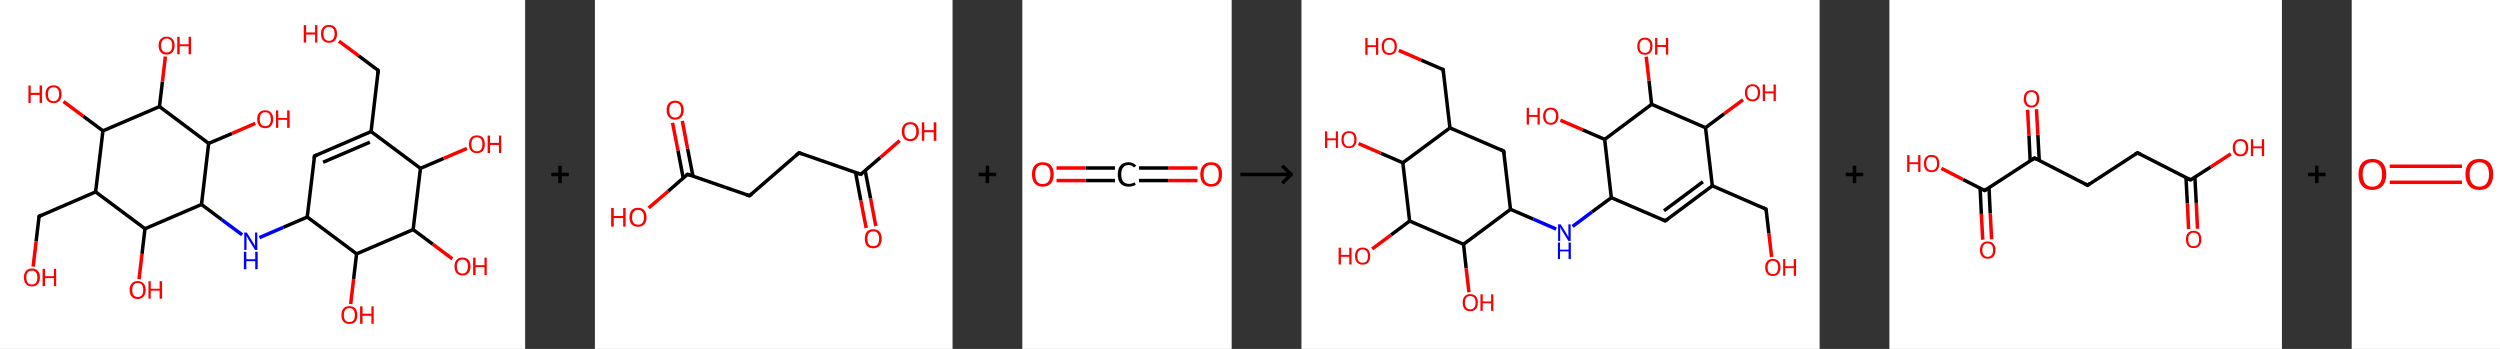 <?xml version='1.0' encoding='ASCII' standalone='yes'?>
<svg xmlns="http://www.w3.org/2000/svg" xmlns:xlink="http://www.w3.org/1999/xlink" version="1.1" width="1433.0px" viewBox="0 0 1433.0 200.0" height="200.0px">
  <rect x="0" y="0" width="1433.0" height="200.0" fill="#333333" stroke="none"/>
  <g>
    <g transform="translate(0, 0) scale(1 1) "><!-- END OF HEADER -->
<rect style="opacity:1.0;fill:#FFFFFF;stroke:none" width="301.0" height="200.0" x="0.0" y="0.0"> </rect>
<path class="bond-0 atom-0 atom-1" d="M 194.3,23.6 L 205.6,32.0" style="fill:none;fill-rule:evenodd;stroke:#FF0000;stroke-width:2.0px;stroke-linecap:butt;stroke-linejoin:miter;stroke-opacity:1"/>
<path class="bond-0 atom-0 atom-1" d="M 205.6,32.0 L 216.8,40.4" style="fill:none;fill-rule:evenodd;stroke:#000000;stroke-width:2.0px;stroke-linecap:butt;stroke-linejoin:miter;stroke-opacity:1"/>
<path class="bond-1 atom-1 atom-2" d="M 216.8,40.4 L 212.7,75.4" style="fill:none;fill-rule:evenodd;stroke:#000000;stroke-width:2.0px;stroke-linecap:butt;stroke-linejoin:miter;stroke-opacity:1"/>
<path class="bond-2 atom-2 atom-3" d="M 212.7,75.4 L 180.3,89.4" style="fill:none;fill-rule:evenodd;stroke:#000000;stroke-width:2.0px;stroke-linecap:butt;stroke-linejoin:miter;stroke-opacity:1"/>
<path class="bond-2 atom-2 atom-3" d="M 212.0,81.5 L 185.2,93.0" style="fill:none;fill-rule:evenodd;stroke:#000000;stroke-width:2.0px;stroke-linecap:butt;stroke-linejoin:miter;stroke-opacity:1"/>
<path class="bond-3 atom-3 atom-4" d="M 180.3,89.4 L 176.1,124.4" style="fill:none;fill-rule:evenodd;stroke:#000000;stroke-width:2.0px;stroke-linecap:butt;stroke-linejoin:miter;stroke-opacity:1"/>
<path class="bond-4 atom-4 atom-5" d="M 176.1,124.4 L 162.4,130.3" style="fill:none;fill-rule:evenodd;stroke:#000000;stroke-width:2.0px;stroke-linecap:butt;stroke-linejoin:miter;stroke-opacity:1"/>
<path class="bond-4 atom-4 atom-5" d="M 162.4,130.3 L 148.7,136.2" style="fill:none;fill-rule:evenodd;stroke:#0000FF;stroke-width:2.0px;stroke-linecap:butt;stroke-linejoin:miter;stroke-opacity:1"/>
<path class="bond-5 atom-5 atom-6" d="M 138.8,134.6 L 127.1,125.9" style="fill:none;fill-rule:evenodd;stroke:#0000FF;stroke-width:2.0px;stroke-linecap:butt;stroke-linejoin:miter;stroke-opacity:1"/>
<path class="bond-5 atom-5 atom-6" d="M 127.1,125.9 L 115.5,117.2" style="fill:none;fill-rule:evenodd;stroke:#000000;stroke-width:2.0px;stroke-linecap:butt;stroke-linejoin:miter;stroke-opacity:1"/>
<path class="bond-6 atom-6 atom-7" d="M 115.5,117.2 L 119.6,82.2" style="fill:none;fill-rule:evenodd;stroke:#000000;stroke-width:2.0px;stroke-linecap:butt;stroke-linejoin:miter;stroke-opacity:1"/>
<path class="bond-7 atom-7 atom-8" d="M 119.6,82.2 L 133.0,76.5" style="fill:none;fill-rule:evenodd;stroke:#000000;stroke-width:2.0px;stroke-linecap:butt;stroke-linejoin:miter;stroke-opacity:1"/>
<path class="bond-7 atom-7 atom-8" d="M 133.0,76.5 L 146.3,70.7" style="fill:none;fill-rule:evenodd;stroke:#FF0000;stroke-width:2.0px;stroke-linecap:butt;stroke-linejoin:miter;stroke-opacity:1"/>
<path class="bond-8 atom-7 atom-9" d="M 119.6,82.2 L 91.4,61.1" style="fill:none;fill-rule:evenodd;stroke:#000000;stroke-width:2.0px;stroke-linecap:butt;stroke-linejoin:miter;stroke-opacity:1"/>
<path class="bond-9 atom-9 atom-10" d="M 91.4,61.1 L 93.1,46.8" style="fill:none;fill-rule:evenodd;stroke:#000000;stroke-width:2.0px;stroke-linecap:butt;stroke-linejoin:miter;stroke-opacity:1"/>
<path class="bond-9 atom-9 atom-10" d="M 93.1,46.8 L 94.8,32.4" style="fill:none;fill-rule:evenodd;stroke:#FF0000;stroke-width:2.0px;stroke-linecap:butt;stroke-linejoin:miter;stroke-opacity:1"/>
<path class="bond-10 atom-9 atom-11" d="M 91.4,61.1 L 59.0,75.0" style="fill:none;fill-rule:evenodd;stroke:#000000;stroke-width:2.0px;stroke-linecap:butt;stroke-linejoin:miter;stroke-opacity:1"/>
<path class="bond-11 atom-11 atom-12" d="M 59.0,75.0 L 47.7,66.6" style="fill:none;fill-rule:evenodd;stroke:#000000;stroke-width:2.0px;stroke-linecap:butt;stroke-linejoin:miter;stroke-opacity:1"/>
<path class="bond-11 atom-11 atom-12" d="M 47.7,66.6 L 36.4,58.2" style="fill:none;fill-rule:evenodd;stroke:#FF0000;stroke-width:2.0px;stroke-linecap:butt;stroke-linejoin:miter;stroke-opacity:1"/>
<path class="bond-12 atom-11 atom-13" d="M 59.0,75.0 L 54.8,110.0" style="fill:none;fill-rule:evenodd;stroke:#000000;stroke-width:2.0px;stroke-linecap:butt;stroke-linejoin:miter;stroke-opacity:1"/>
<path class="bond-13 atom-13 atom-14" d="M 54.8,110.0 L 22.4,124.0" style="fill:none;fill-rule:evenodd;stroke:#000000;stroke-width:2.0px;stroke-linecap:butt;stroke-linejoin:miter;stroke-opacity:1"/>
<path class="bond-14 atom-14 atom-15" d="M 22.4,124.0 L 20.7,138.4" style="fill:none;fill-rule:evenodd;stroke:#000000;stroke-width:2.0px;stroke-linecap:butt;stroke-linejoin:miter;stroke-opacity:1"/>
<path class="bond-14 atom-14 atom-15" d="M 20.7,138.4 L 19.0,152.8" style="fill:none;fill-rule:evenodd;stroke:#FF0000;stroke-width:2.0px;stroke-linecap:butt;stroke-linejoin:miter;stroke-opacity:1"/>
<path class="bond-15 atom-13 atom-16" d="M 54.8,110.0 L 83.1,131.1" style="fill:none;fill-rule:evenodd;stroke:#000000;stroke-width:2.0px;stroke-linecap:butt;stroke-linejoin:miter;stroke-opacity:1"/>
<path class="bond-16 atom-16 atom-17" d="M 83.1,131.1 L 81.4,145.5" style="fill:none;fill-rule:evenodd;stroke:#000000;stroke-width:2.0px;stroke-linecap:butt;stroke-linejoin:miter;stroke-opacity:1"/>
<path class="bond-16 atom-16 atom-17" d="M 81.4,145.5 L 79.7,160.0" style="fill:none;fill-rule:evenodd;stroke:#FF0000;stroke-width:2.0px;stroke-linecap:butt;stroke-linejoin:miter;stroke-opacity:1"/>
<path class="bond-17 atom-4 atom-18" d="M 176.1,124.4 L 204.4,145.5" style="fill:none;fill-rule:evenodd;stroke:#000000;stroke-width:2.0px;stroke-linecap:butt;stroke-linejoin:miter;stroke-opacity:1"/>
<path class="bond-18 atom-18 atom-19" d="M 204.4,145.5 L 202.7,159.9" style="fill:none;fill-rule:evenodd;stroke:#000000;stroke-width:2.0px;stroke-linecap:butt;stroke-linejoin:miter;stroke-opacity:1"/>
<path class="bond-18 atom-18 atom-19" d="M 202.7,159.9 L 201.0,174.3" style="fill:none;fill-rule:evenodd;stroke:#FF0000;stroke-width:2.0px;stroke-linecap:butt;stroke-linejoin:miter;stroke-opacity:1"/>
<path class="bond-19 atom-18 atom-20" d="M 204.4,145.5 L 236.8,131.6" style="fill:none;fill-rule:evenodd;stroke:#000000;stroke-width:2.0px;stroke-linecap:butt;stroke-linejoin:miter;stroke-opacity:1"/>
<path class="bond-20 atom-20 atom-21" d="M 236.8,131.6 L 248.1,140.0" style="fill:none;fill-rule:evenodd;stroke:#000000;stroke-width:2.0px;stroke-linecap:butt;stroke-linejoin:miter;stroke-opacity:1"/>
<path class="bond-20 atom-20 atom-21" d="M 248.1,140.0 L 259.3,148.4" style="fill:none;fill-rule:evenodd;stroke:#FF0000;stroke-width:2.0px;stroke-linecap:butt;stroke-linejoin:miter;stroke-opacity:1"/>
<path class="bond-21 atom-20 atom-22" d="M 236.8,131.6 L 241.0,96.5" style="fill:none;fill-rule:evenodd;stroke:#000000;stroke-width:2.0px;stroke-linecap:butt;stroke-linejoin:miter;stroke-opacity:1"/>
<path class="bond-22 atom-22 atom-23" d="M 241.0,96.5 L 254.3,90.8" style="fill:none;fill-rule:evenodd;stroke:#000000;stroke-width:2.0px;stroke-linecap:butt;stroke-linejoin:miter;stroke-opacity:1"/>
<path class="bond-22 atom-22 atom-23" d="M 254.3,90.8 L 267.6,85.1" style="fill:none;fill-rule:evenodd;stroke:#FF0000;stroke-width:2.0px;stroke-linecap:butt;stroke-linejoin:miter;stroke-opacity:1"/>
<path class="bond-23 atom-22 atom-2" d="M 241.0,96.5 L 212.7,75.4" style="fill:none;fill-rule:evenodd;stroke:#000000;stroke-width:2.0px;stroke-linecap:butt;stroke-linejoin:miter;stroke-opacity:1"/>
<path class="bond-24 atom-16 atom-6" d="M 83.1,131.1 L 115.5,117.2" style="fill:none;fill-rule:evenodd;stroke:#000000;stroke-width:2.0px;stroke-linecap:butt;stroke-linejoin:miter;stroke-opacity:1"/>
<path d="M 216.3,40.0 L 216.8,40.4 L 216.6,42.2" style="fill:none;stroke:#000000;stroke-width:2.0px;stroke-linecap:butt;stroke-linejoin:miter;stroke-opacity:1;"/>
<path d="M 181.9,88.7 L 180.3,89.4 L 180.1,91.1" style="fill:none;stroke:#000000;stroke-width:2.0px;stroke-linecap:butt;stroke-linejoin:miter;stroke-opacity:1;"/>
<path d="M 24.0,123.3 L 22.4,124.0 L 22.3,124.7" style="fill:none;stroke:#000000;stroke-width:2.0px;stroke-linecap:butt;stroke-linejoin:miter;stroke-opacity:1;"/>
<path class="atom-0" d="M 174.1 14.4 L 175.5 14.4 L 175.5 18.6 L 180.6 18.6 L 180.6 14.4 L 181.9 14.4 L 181.9 24.4 L 180.6 24.4 L 180.6 19.8 L 175.5 19.8 L 175.5 24.4 L 174.1 24.4 L 174.1 14.4 " fill="#FF0000"/>
<path class="atom-0" d="M 184.0 19.3 Q 184.0 17.0, 185.2 15.6 Q 186.4 14.3, 188.6 14.3 Q 190.8 14.3, 192.0 15.6 Q 193.2 17.0, 193.2 19.3 Q 193.2 21.8, 192.0 23.2 Q 190.8 24.5, 188.6 24.5 Q 186.4 24.5, 185.2 23.2 Q 184.0 21.8, 184.0 19.3 M 188.6 23.4 Q 190.1 23.4, 190.9 22.4 Q 191.8 21.4, 191.8 19.3 Q 191.8 17.4, 190.9 16.4 Q 190.1 15.4, 188.6 15.4 Q 187.1 15.4, 186.2 16.4 Q 185.4 17.4, 185.4 19.3 Q 185.4 21.4, 186.2 22.4 Q 187.1 23.4, 188.6 23.4 " fill="#FF0000"/>
<path class="atom-5" d="M 141.5 133.3 L 144.8 138.6 Q 145.1 139.1, 145.7 140.1 Q 146.2 141.0, 146.2 141.1 L 146.2 133.3 L 147.5 133.3 L 147.5 143.3 L 146.2 143.3 L 142.6 137.5 Q 142.2 136.9, 141.8 136.1 Q 141.4 135.3, 141.3 135.1 L 141.3 143.3 L 140.0 143.3 L 140.0 133.3 L 141.5 133.3 " fill="#0000FF"/>
<path class="atom-5" d="M 139.8 144.3 L 141.2 144.3 L 141.2 148.6 L 146.3 148.6 L 146.3 144.3 L 147.7 144.3 L 147.7 154.3 L 146.3 154.3 L 146.3 149.7 L 141.2 149.7 L 141.2 154.3 L 139.8 154.3 L 139.8 144.3 " fill="#0000FF"/>
<path class="atom-8" d="M 147.4 68.3 Q 147.4 65.9, 148.6 64.6 Q 149.8 63.2, 152.0 63.2 Q 154.2 63.2, 155.4 64.6 Q 156.6 65.9, 156.6 68.3 Q 156.6 70.7, 155.4 72.1 Q 154.2 73.5, 152.0 73.5 Q 149.8 73.5, 148.6 72.1 Q 147.4 70.7, 147.4 68.3 M 152.0 72.3 Q 153.6 72.3, 154.4 71.3 Q 155.2 70.3, 155.2 68.3 Q 155.2 66.3, 154.4 65.3 Q 153.6 64.3, 152.0 64.3 Q 150.5 64.3, 149.7 65.3 Q 148.9 66.3, 148.9 68.3 Q 148.9 70.3, 149.7 71.3 Q 150.5 72.3, 152.0 72.3 " fill="#FF0000"/>
<path class="atom-8" d="M 158.2 63.3 L 159.5 63.3 L 159.5 67.6 L 164.6 67.6 L 164.6 63.3 L 166.0 63.3 L 166.0 73.3 L 164.6 73.3 L 164.6 68.7 L 159.5 68.7 L 159.5 73.3 L 158.2 73.3 L 158.2 63.3 " fill="#FF0000"/>
<path class="atom-10" d="M 90.9 26.1 Q 90.9 23.7, 92.1 22.4 Q 93.3 21.0, 95.5 21.0 Q 97.7 21.0, 98.9 22.4 Q 100.1 23.7, 100.1 26.1 Q 100.1 28.5, 98.9 29.9 Q 97.7 31.3, 95.5 31.3 Q 93.3 31.3, 92.1 29.9 Q 90.9 28.5, 90.9 26.1 M 95.5 30.1 Q 97.0 30.1, 97.9 29.1 Q 98.7 28.1, 98.7 26.1 Q 98.7 24.1, 97.9 23.1 Q 97.0 22.1, 95.5 22.1 Q 94.0 22.1, 93.2 23.1 Q 92.3 24.1, 92.3 26.1 Q 92.3 28.1, 93.2 29.1 Q 94.0 30.1, 95.5 30.1 " fill="#FF0000"/>
<path class="atom-10" d="M 101.6 21.1 L 103.0 21.1 L 103.0 25.4 L 108.1 25.4 L 108.1 21.1 L 109.5 21.1 L 109.5 31.1 L 108.1 31.1 L 108.1 26.5 L 103.0 26.5 L 103.0 31.1 L 101.6 31.1 L 101.6 21.1 " fill="#FF0000"/>
<path class="atom-12" d="M 16.3 49.0 L 17.6 49.0 L 17.6 53.2 L 22.7 53.2 L 22.7 49.0 L 24.1 49.0 L 24.1 59.0 L 22.7 59.0 L 22.7 54.4 L 17.6 54.4 L 17.6 59.0 L 16.3 59.0 L 16.3 49.0 " fill="#FF0000"/>
<path class="atom-12" d="M 26.1 53.9 Q 26.1 51.5, 27.3 50.2 Q 28.5 48.9, 30.7 48.9 Q 32.9 48.9, 34.1 50.2 Q 35.3 51.5, 35.3 53.9 Q 35.3 56.4, 34.1 57.8 Q 32.9 59.1, 30.7 59.1 Q 28.5 59.1, 27.3 57.8 Q 26.1 56.4, 26.1 53.9 M 30.7 58.0 Q 32.2 58.0, 33.0 57.0 Q 33.9 55.9, 33.9 53.9 Q 33.9 52.0, 33.0 51.0 Q 32.2 50.0, 30.7 50.0 Q 29.2 50.0, 28.3 51.0 Q 27.5 52.0, 27.5 53.9 Q 27.5 56.0, 28.3 57.0 Q 29.2 58.0, 30.7 58.0 " fill="#FF0000"/>
<path class="atom-15" d="M 13.7 159.0 Q 13.7 156.6, 14.9 155.3 Q 16.1 153.9, 18.3 153.9 Q 20.5 153.9, 21.7 155.3 Q 22.9 156.6, 22.9 159.0 Q 22.9 161.4, 21.7 162.8 Q 20.5 164.2, 18.3 164.2 Q 16.1 164.2, 14.9 162.8 Q 13.7 161.5, 13.7 159.0 M 18.3 163.1 Q 19.8 163.1, 20.6 162.1 Q 21.4 161.0, 21.4 159.0 Q 21.4 157.1, 20.6 156.1 Q 19.8 155.1, 18.3 155.1 Q 16.7 155.1, 15.9 156.1 Q 15.1 157.0, 15.1 159.0 Q 15.1 161.0, 15.9 162.1 Q 16.7 163.1, 18.3 163.1 " fill="#FF0000"/>
<path class="atom-15" d="M 24.4 154.1 L 25.8 154.1 L 25.8 158.3 L 30.9 158.3 L 30.9 154.1 L 32.2 154.1 L 32.2 164.0 L 30.9 164.0 L 30.9 159.4 L 25.8 159.4 L 25.8 164.0 L 24.4 164.0 L 24.4 154.1 " fill="#FF0000"/>
<path class="atom-17" d="M 74.3 166.2 Q 74.3 163.8, 75.5 162.5 Q 76.7 161.1, 78.9 161.1 Q 81.1 161.1, 82.3 162.5 Q 83.5 163.8, 83.5 166.2 Q 83.5 168.6, 82.3 170.0 Q 81.1 171.4, 78.9 171.4 Q 76.7 171.4, 75.5 170.0 Q 74.3 168.6, 74.3 166.2 M 78.9 170.2 Q 80.5 170.2, 81.3 169.2 Q 82.1 168.2, 82.1 166.2 Q 82.1 164.2, 81.3 163.2 Q 80.5 162.2, 78.9 162.2 Q 77.4 162.2, 76.6 163.2 Q 75.8 164.2, 75.8 166.2 Q 75.8 168.2, 76.6 169.2 Q 77.4 170.2, 78.9 170.2 " fill="#FF0000"/>
<path class="atom-17" d="M 85.1 161.2 L 86.4 161.2 L 86.4 165.5 L 91.5 165.5 L 91.5 161.2 L 92.9 161.2 L 92.9 171.2 L 91.5 171.2 L 91.5 166.6 L 86.4 166.6 L 86.4 171.2 L 85.1 171.2 L 85.1 161.2 " fill="#FF0000"/>
<path class="atom-19" d="M 195.7 180.6 Q 195.7 178.2, 196.9 176.8 Q 198.0 175.5, 200.3 175.5 Q 202.5 175.5, 203.7 176.8 Q 204.8 178.2, 204.8 180.6 Q 204.8 183.0, 203.7 184.4 Q 202.5 185.7, 200.3 185.7 Q 198.1 185.7, 196.9 184.4 Q 195.7 183.0, 195.7 180.6 M 200.3 184.6 Q 201.8 184.6, 202.6 183.6 Q 203.4 182.6, 203.4 180.6 Q 203.4 178.6, 202.6 177.6 Q 201.8 176.6, 200.3 176.6 Q 198.7 176.6, 197.9 177.6 Q 197.1 178.6, 197.1 180.6 Q 197.1 182.6, 197.9 183.6 Q 198.7 184.6, 200.3 184.6 " fill="#FF0000"/>
<path class="atom-19" d="M 206.4 175.6 L 207.8 175.6 L 207.8 179.8 L 212.9 179.8 L 212.9 175.6 L 214.2 175.6 L 214.2 185.6 L 212.9 185.6 L 212.9 181.0 L 207.8 181.0 L 207.8 185.6 L 206.4 185.6 L 206.4 175.6 " fill="#FF0000"/>
<path class="atom-21" d="M 260.5 152.7 Q 260.5 150.3, 261.7 149.0 Q 262.9 147.6, 265.1 147.6 Q 267.3 147.6, 268.5 149.0 Q 269.7 150.3, 269.7 152.7 Q 269.7 155.1, 268.5 156.5 Q 267.3 157.9, 265.1 157.9 Q 262.9 157.9, 261.7 156.5 Q 260.5 155.1, 260.5 152.7 M 265.1 156.8 Q 266.6 156.8, 267.4 155.7 Q 268.2 154.7, 268.2 152.7 Q 268.2 150.7, 267.4 149.8 Q 266.6 148.8, 265.1 148.8 Q 263.6 148.8, 262.7 149.7 Q 261.9 150.7, 261.9 152.7 Q 261.9 154.7, 262.7 155.7 Q 263.6 156.8, 265.1 156.8 " fill="#FF0000"/>
<path class="atom-21" d="M 271.2 147.7 L 272.6 147.7 L 272.6 152.0 L 277.7 152.0 L 277.7 147.7 L 279.0 147.7 L 279.0 157.7 L 277.7 157.7 L 277.7 153.1 L 272.6 153.1 L 272.6 157.7 L 271.2 157.7 L 271.2 147.7 " fill="#FF0000"/>
<path class="atom-23" d="M 268.8 82.7 Q 268.8 80.3, 270.0 78.9 Q 271.1 77.6, 273.4 77.6 Q 275.6 77.6, 276.8 78.9 Q 277.9 80.3, 277.9 82.7 Q 277.9 85.1, 276.7 86.5 Q 275.5 87.8, 273.4 87.8 Q 271.2 87.8, 270.0 86.5 Q 268.8 85.1, 268.8 82.7 M 273.4 86.7 Q 274.9 86.7, 275.7 85.7 Q 276.5 84.7, 276.5 82.7 Q 276.5 80.7, 275.7 79.7 Q 274.9 78.7, 273.4 78.7 Q 271.8 78.7, 271.0 79.7 Q 270.2 80.7, 270.2 82.7 Q 270.2 84.7, 271.0 85.7 Q 271.8 86.7, 273.4 86.7 " fill="#FF0000"/>
<path class="atom-23" d="M 279.5 77.7 L 280.9 77.7 L 280.9 81.9 L 286.0 81.9 L 286.0 77.7 L 287.3 77.7 L 287.3 87.7 L 286.0 87.7 L 286.0 83.1 L 280.9 83.1 L 280.9 87.7 L 279.5 87.7 L 279.5 77.7 " fill="#FF0000"/>
</g>
    <g transform="translate(301.0, 0) scale(1 1) "><line x1="15" y1="100" x2="25" y2="100" style="stroke:rgb(0,0,0);stroke-width:2"/>
  <line x1="20" y1="95" x2="20" y2="105" style="stroke:rgb(0,0,0);stroke-width:2"/>
</g>
    <g transform="translate(341.0, 0) scale(1 1) "><!-- END OF HEADER -->
<rect style="opacity:1.0;fill:#FFFFFF;stroke:none" width="205.0" height="200.0" x="0.0" y="0.0"> </rect>
<path class="bond-0 atom-0 atom-1" d="M 155.5,130.7 L 152.4,114.8" style="fill:none;fill-rule:evenodd;stroke:#FF0000;stroke-width:2.0px;stroke-linecap:butt;stroke-linejoin:miter;stroke-opacity:1"/>
<path class="bond-0 atom-0 atom-1" d="M 152.4,114.8 L 149.4,98.9" style="fill:none;fill-rule:evenodd;stroke:#000000;stroke-width:2.0px;stroke-linecap:butt;stroke-linejoin:miter;stroke-opacity:1"/>
<path class="bond-0 atom-0 atom-1" d="M 161.0,129.6 L 158.0,113.7" style="fill:none;fill-rule:evenodd;stroke:#FF0000;stroke-width:2.0px;stroke-linecap:butt;stroke-linejoin:miter;stroke-opacity:1"/>
<path class="bond-0 atom-0 atom-1" d="M 158.0,113.7 L 154.9,97.8" style="fill:none;fill-rule:evenodd;stroke:#000000;stroke-width:2.0px;stroke-linecap:butt;stroke-linejoin:miter;stroke-opacity:1"/>
<path class="bond-1 atom-1 atom-2" d="M 152.4,99.9 L 163.6,90.3" style="fill:none;fill-rule:evenodd;stroke:#000000;stroke-width:2.0px;stroke-linecap:butt;stroke-linejoin:miter;stroke-opacity:1"/>
<path class="bond-1 atom-1 atom-2" d="M 163.6,90.3 L 174.7,80.6" style="fill:none;fill-rule:evenodd;stroke:#FF0000;stroke-width:2.0px;stroke-linecap:butt;stroke-linejoin:miter;stroke-opacity:1"/>
<path class="bond-2 atom-1 atom-3" d="M 152.4,99.9 L 117.0,87.6" style="fill:none;fill-rule:evenodd;stroke:#000000;stroke-width:2.0px;stroke-linecap:butt;stroke-linejoin:miter;stroke-opacity:1"/>
<path class="bond-3 atom-3 atom-4" d="M 117.0,87.6 L 88.6,112.2" style="fill:none;fill-rule:evenodd;stroke:#000000;stroke-width:2.0px;stroke-linecap:butt;stroke-linejoin:miter;stroke-opacity:1"/>
<path class="bond-4 atom-4 atom-5" d="M 88.6,112.2 L 53.1,99.9" style="fill:none;fill-rule:evenodd;stroke:#000000;stroke-width:2.0px;stroke-linecap:butt;stroke-linejoin:miter;stroke-opacity:1"/>
<path class="bond-5 atom-5 atom-6" d="M 56.2,101.0 L 53.1,85.1" style="fill:none;fill-rule:evenodd;stroke:#000000;stroke-width:2.0px;stroke-linecap:butt;stroke-linejoin:miter;stroke-opacity:1"/>
<path class="bond-5 atom-5 atom-6" d="M 53.1,85.1 L 50.1,69.3" style="fill:none;fill-rule:evenodd;stroke:#FF0000;stroke-width:2.0px;stroke-linecap:butt;stroke-linejoin:miter;stroke-opacity:1"/>
<path class="bond-5 atom-5 atom-6" d="M 50.6,102.0 L 47.6,86.2" style="fill:none;fill-rule:evenodd;stroke:#000000;stroke-width:2.0px;stroke-linecap:butt;stroke-linejoin:miter;stroke-opacity:1"/>
<path class="bond-5 atom-5 atom-6" d="M 47.6,86.2 L 44.5,70.4" style="fill:none;fill-rule:evenodd;stroke:#FF0000;stroke-width:2.0px;stroke-linecap:butt;stroke-linejoin:miter;stroke-opacity:1"/>
<path class="bond-6 atom-5 atom-7" d="M 53.1,99.9 L 42.0,109.6" style="fill:none;fill-rule:evenodd;stroke:#000000;stroke-width:2.0px;stroke-linecap:butt;stroke-linejoin:miter;stroke-opacity:1"/>
<path class="bond-6 atom-5 atom-7" d="M 42.0,109.6 L 30.8,119.2" style="fill:none;fill-rule:evenodd;stroke:#FF0000;stroke-width:2.0px;stroke-linecap:butt;stroke-linejoin:miter;stroke-opacity:1"/>
<path d="M 153.0,99.4 L 152.4,99.9 L 150.7,99.3" style="fill:none;stroke:#000000;stroke-width:2.0px;stroke-linecap:butt;stroke-linejoin:miter;stroke-opacity:1;"/>
<path d="M 118.7,88.2 L 117.0,87.6 L 115.5,88.9" style="fill:none;stroke:#000000;stroke-width:2.0px;stroke-linecap:butt;stroke-linejoin:miter;stroke-opacity:1;"/>
<path d="M 90.0,111.0 L 88.6,112.2 L 86.8,111.6" style="fill:none;stroke:#000000;stroke-width:2.0px;stroke-linecap:butt;stroke-linejoin:miter;stroke-opacity:1;"/>
<path d="M 54.9,100.5 L 53.1,99.9 L 52.5,100.4" style="fill:none;stroke:#000000;stroke-width:2.0px;stroke-linecap:butt;stroke-linejoin:miter;stroke-opacity:1;"/>
<path class="atom-0" d="M 154.7 136.8 Q 154.7 134.3, 155.9 132.8 Q 157.2 131.4, 159.5 131.4 Q 161.9 131.4, 163.2 132.8 Q 164.4 134.3, 164.4 136.8 Q 164.4 139.4, 163.1 140.9 Q 161.9 142.3, 159.5 142.3 Q 157.2 142.3, 155.9 140.9 Q 154.7 139.4, 154.7 136.8 M 159.5 141.1 Q 161.2 141.1, 162.0 140.1 Q 162.9 139.0, 162.9 136.8 Q 162.9 134.7, 162.0 133.7 Q 161.2 132.6, 159.5 132.6 Q 157.9 132.6, 157.0 133.7 Q 156.2 134.7, 156.2 136.8 Q 156.2 139.0, 157.0 140.1 Q 157.9 141.1, 159.5 141.1 " fill="#FF0000"/>
<path class="atom-2" d="M 175.9 75.4 Q 175.9 72.8, 177.2 71.4 Q 178.5 70.0, 180.8 70.0 Q 183.2 70.0, 184.4 71.4 Q 185.7 72.8, 185.7 75.4 Q 185.7 77.9, 184.4 79.4 Q 183.2 80.9, 180.8 80.9 Q 178.5 80.9, 177.2 79.4 Q 175.9 78.0, 175.9 75.4 M 180.8 79.7 Q 182.4 79.7, 183.3 78.6 Q 184.2 77.5, 184.2 75.4 Q 184.2 73.3, 183.3 72.2 Q 182.4 71.2, 180.8 71.2 Q 179.2 71.2, 178.3 72.2 Q 177.4 73.3, 177.4 75.4 Q 177.4 77.5, 178.3 78.6 Q 179.2 79.7, 180.8 79.7 " fill="#FF0000"/>
<path class="atom-2" d="M 187.4 70.1 L 188.8 70.1 L 188.8 74.6 L 194.2 74.6 L 194.2 70.1 L 195.7 70.1 L 195.7 80.7 L 194.2 80.7 L 194.2 75.8 L 188.8 75.8 L 188.8 80.7 L 187.4 80.7 L 187.4 70.1 " fill="#FF0000"/>
<path class="atom-6" d="M 41.1 63.1 Q 41.1 60.5, 42.4 59.1 Q 43.6 57.7, 46.0 57.7 Q 48.3 57.7, 49.6 59.1 Q 50.9 60.5, 50.9 63.1 Q 50.9 65.7, 49.6 67.1 Q 48.3 68.6, 46.0 68.6 Q 43.6 68.6, 42.4 67.1 Q 41.1 65.7, 41.1 63.1 M 46.0 67.4 Q 47.6 67.4, 48.5 66.3 Q 49.4 65.2, 49.4 63.1 Q 49.4 61.0, 48.5 59.9 Q 47.6 58.9, 46.0 58.9 Q 44.4 58.9, 43.5 59.9 Q 42.6 61.0, 42.6 63.1 Q 42.6 65.2, 43.5 66.3 Q 44.4 67.4, 46.0 67.4 " fill="#FF0000"/>
<path class="atom-7" d="M 9.3 119.2 L 10.8 119.2 L 10.8 123.8 L 16.2 123.8 L 16.2 119.2 L 17.6 119.2 L 17.6 129.9 L 16.2 129.9 L 16.2 125.0 L 10.8 125.0 L 10.8 129.9 L 9.3 129.9 L 9.3 119.2 " fill="#FF0000"/>
<path class="atom-7" d="M 19.8 124.5 Q 19.8 122.0, 21.1 120.5 Q 22.3 119.1, 24.7 119.1 Q 27.1 119.1, 28.3 120.5 Q 29.6 122.0, 29.6 124.5 Q 29.6 127.1, 28.3 128.6 Q 27.0 130.0, 24.7 130.0 Q 22.4 130.0, 21.1 128.6 Q 19.8 127.1, 19.8 124.5 M 24.7 128.8 Q 26.3 128.8, 27.2 127.8 Q 28.1 126.7, 28.1 124.5 Q 28.1 122.4, 27.2 121.4 Q 26.3 120.3, 24.7 120.3 Q 23.1 120.3, 22.2 121.4 Q 21.3 122.4, 21.3 124.5 Q 21.3 126.7, 22.2 127.8 Q 23.1 128.8, 24.7 128.8 " fill="#FF0000"/>
</g>
    <g transform="translate(546.0, 0) scale(1 1) "><line x1="15" y1="100" x2="25" y2="100" style="stroke:rgb(0,0,0);stroke-width:2"/>
  <line x1="20" y1="95" x2="20" y2="105" style="stroke:rgb(0,0,0);stroke-width:2"/>
</g>
    <g transform="translate(586.0, 0) scale(1 1) "><!-- END OF HEADER -->
<rect style="opacity:1.0;fill:#FFFFFF;stroke:none" width="120.0" height="200.0" x="0.0" y="0.0"> </rect>
<path class="bond-0 atom-0 atom-1" d="M 100.4,103.5 L 83.6,103.5" style="fill:none;fill-rule:evenodd;stroke:#FF0000;stroke-width:2.0px;stroke-linecap:butt;stroke-linejoin:miter;stroke-opacity:1"/>
<path class="bond-0 atom-0 atom-1" d="M 83.6,103.5 L 66.9,103.5" style="fill:none;fill-rule:evenodd;stroke:#000000;stroke-width:2.0px;stroke-linecap:butt;stroke-linejoin:miter;stroke-opacity:1"/>
<path class="bond-0 atom-0 atom-1" d="M 100.4,96.3 L 83.6,96.3" style="fill:none;fill-rule:evenodd;stroke:#FF0000;stroke-width:2.0px;stroke-linecap:butt;stroke-linejoin:miter;stroke-opacity:1"/>
<path class="bond-0 atom-0 atom-1" d="M 83.6,96.3 L 66.9,96.3" style="fill:none;fill-rule:evenodd;stroke:#000000;stroke-width:2.0px;stroke-linecap:butt;stroke-linejoin:miter;stroke-opacity:1"/>
<path class="bond-1 atom-1 atom-2" d="M 53.1,103.5 L 36.4,103.5" style="fill:none;fill-rule:evenodd;stroke:#000000;stroke-width:2.0px;stroke-linecap:butt;stroke-linejoin:miter;stroke-opacity:1"/>
<path class="bond-1 atom-1 atom-2" d="M 36.4,103.5 L 19.6,103.5" style="fill:none;fill-rule:evenodd;stroke:#FF0000;stroke-width:2.0px;stroke-linecap:butt;stroke-linejoin:miter;stroke-opacity:1"/>
<path class="bond-1 atom-1 atom-2" d="M 53.1,96.3 L 36.4,96.3" style="fill:none;fill-rule:evenodd;stroke:#000000;stroke-width:2.0px;stroke-linecap:butt;stroke-linejoin:miter;stroke-opacity:1"/>
<path class="bond-1 atom-1 atom-2" d="M 36.4,96.3 L 19.6,96.3" style="fill:none;fill-rule:evenodd;stroke:#FF0000;stroke-width:2.0px;stroke-linecap:butt;stroke-linejoin:miter;stroke-opacity:1"/>
<path class="atom-0" d="M 102.0 99.9 Q 102.0 96.7, 103.6 94.8 Q 105.2 93.0, 108.3 93.0 Q 111.3 93.0, 112.9 94.8 Q 114.5 96.7, 114.5 99.9 Q 114.5 103.3, 112.9 105.1 Q 111.3 107.0, 108.3 107.0 Q 105.3 107.0, 103.6 105.1 Q 102.0 103.3, 102.0 99.9 M 108.3 105.5 Q 110.4 105.5, 111.5 104.1 Q 112.6 102.7, 112.6 99.9 Q 112.6 97.2, 111.5 95.9 Q 110.4 94.5, 108.3 94.5 Q 106.2 94.5, 105.0 95.9 Q 103.9 97.2, 103.9 99.9 Q 103.9 102.7, 105.0 104.1 Q 106.2 105.5, 108.3 105.5 " fill="#FF0000"/>
<path class="atom-1" d="M 54.7 100.0 Q 54.7 96.6, 56.3 94.8 Q 57.9 93.0, 60.9 93.0 Q 63.8 93.0, 65.3 95.0 L 64.0 96.0 Q 62.9 94.6, 60.9 94.6 Q 58.9 94.6, 57.8 96.0 Q 56.7 97.3, 56.7 100.0 Q 56.7 102.7, 57.8 104.0 Q 59.0 105.4, 61.2 105.4 Q 62.7 105.4, 64.4 104.5 L 65.0 106.0 Q 64.2 106.4, 63.2 106.7 Q 62.1 107.0, 60.9 107.0 Q 57.9 107.0, 56.3 105.2 Q 54.7 103.3, 54.7 100.0 " fill="#000000"/>
<path class="atom-2" d="M 5.5 99.9 Q 5.5 96.7, 7.1 94.8 Q 8.7 93.0, 11.7 93.0 Q 14.8 93.0, 16.4 94.8 Q 18.0 96.7, 18.0 99.9 Q 18.0 103.3, 16.4 105.1 Q 14.7 107.0, 11.7 107.0 Q 8.7 107.0, 7.1 105.1 Q 5.5 103.3, 5.5 99.9 M 11.7 105.5 Q 13.8 105.5, 14.9 104.1 Q 16.1 102.7, 16.1 99.9 Q 16.1 97.2, 14.9 95.9 Q 13.8 94.5, 11.7 94.5 Q 9.6 94.5, 8.5 95.9 Q 7.4 97.2, 7.4 99.9 Q 7.4 102.7, 8.5 104.1 Q 9.6 105.5, 11.7 105.5 " fill="#FF0000"/>
</g>
    <g transform="translate(706.0, 0) scale(1 1) "><line x1="5" y1="100" x2="35" y2="100" style="stroke:rgb(0,0,0);stroke-width:2"/>
  <line x1="34" y1="100" x2="29" y2="95" style="stroke:rgb(0,0,0);stroke-width:2"/>
  <line x1="34" y1="100" x2="29" y2="105" style="stroke:rgb(0,0,0);stroke-width:2"/>
</g>
    <g transform="translate(746.0, 0) scale(1 1) "><!-- END OF HEADER -->
<rect style="opacity:1.0;fill:#FFFFFF;stroke:none" width="297.0" height="200.0" x="0.0" y="0.0"> </rect>
<path class="bond-0 atom-0 atom-1" d="M 269.5,147.3 L 267.9,133.6" style="fill:none;fill-rule:evenodd;stroke:#FF0000;stroke-width:2.0px;stroke-linecap:butt;stroke-linejoin:miter;stroke-opacity:1"/>
<path class="bond-0 atom-0 atom-1" d="M 267.9,133.6 L 266.3,119.9" style="fill:none;fill-rule:evenodd;stroke:#000000;stroke-width:2.0px;stroke-linecap:butt;stroke-linejoin:miter;stroke-opacity:1"/>
<path class="bond-1 atom-1 atom-2" d="M 266.3,119.9 L 235.5,106.5" style="fill:none;fill-rule:evenodd;stroke:#000000;stroke-width:2.0px;stroke-linecap:butt;stroke-linejoin:miter;stroke-opacity:1"/>
<path class="bond-2 atom-2 atom-3" d="M 235.5,106.5 L 208.5,126.6" style="fill:none;fill-rule:evenodd;stroke:#000000;stroke-width:2.0px;stroke-linecap:butt;stroke-linejoin:miter;stroke-opacity:1"/>
<path class="bond-2 atom-2 atom-3" d="M 230.1,104.2 L 207.8,120.8" style="fill:none;fill-rule:evenodd;stroke:#000000;stroke-width:2.0px;stroke-linecap:butt;stroke-linejoin:miter;stroke-opacity:1"/>
<path class="bond-3 atom-3 atom-4" d="M 208.5,126.6 L 177.6,113.3" style="fill:none;fill-rule:evenodd;stroke:#000000;stroke-width:2.0px;stroke-linecap:butt;stroke-linejoin:miter;stroke-opacity:1"/>
<path class="bond-4 atom-4 atom-5" d="M 177.6,113.3 L 166.5,121.5" style="fill:none;fill-rule:evenodd;stroke:#000000;stroke-width:2.0px;stroke-linecap:butt;stroke-linejoin:miter;stroke-opacity:1"/>
<path class="bond-4 atom-4 atom-5" d="M 166.5,121.5 L 155.4,129.8" style="fill:none;fill-rule:evenodd;stroke:#0000FF;stroke-width:2.0px;stroke-linecap:butt;stroke-linejoin:miter;stroke-opacity:1"/>
<path class="bond-5 atom-5 atom-6" d="M 146.0,131.3 L 132.9,125.6" style="fill:none;fill-rule:evenodd;stroke:#0000FF;stroke-width:2.0px;stroke-linecap:butt;stroke-linejoin:miter;stroke-opacity:1"/>
<path class="bond-5 atom-5 atom-6" d="M 132.9,125.6 L 119.8,120.0" style="fill:none;fill-rule:evenodd;stroke:#000000;stroke-width:2.0px;stroke-linecap:butt;stroke-linejoin:miter;stroke-opacity:1"/>
<path class="bond-6 atom-6 atom-7" d="M 119.8,120.0 L 115.9,86.6" style="fill:none;fill-rule:evenodd;stroke:#000000;stroke-width:2.0px;stroke-linecap:butt;stroke-linejoin:miter;stroke-opacity:1"/>
<path class="bond-7 atom-7 atom-8" d="M 115.9,86.6 L 85.1,73.3" style="fill:none;fill-rule:evenodd;stroke:#000000;stroke-width:2.0px;stroke-linecap:butt;stroke-linejoin:miter;stroke-opacity:1"/>
<path class="bond-8 atom-8 atom-9" d="M 85.1,73.3 L 81.2,39.9" style="fill:none;fill-rule:evenodd;stroke:#000000;stroke-width:2.0px;stroke-linecap:butt;stroke-linejoin:miter;stroke-opacity:1"/>
<path class="bond-9 atom-9 atom-10" d="M 81.2,39.9 L 68.5,34.4" style="fill:none;fill-rule:evenodd;stroke:#000000;stroke-width:2.0px;stroke-linecap:butt;stroke-linejoin:miter;stroke-opacity:1"/>
<path class="bond-9 atom-9 atom-10" d="M 68.5,34.4 L 55.8,28.9" style="fill:none;fill-rule:evenodd;stroke:#FF0000;stroke-width:2.0px;stroke-linecap:butt;stroke-linejoin:miter;stroke-opacity:1"/>
<path class="bond-10 atom-8 atom-11" d="M 85.1,73.3 L 58.1,93.3" style="fill:none;fill-rule:evenodd;stroke:#000000;stroke-width:2.0px;stroke-linecap:butt;stroke-linejoin:miter;stroke-opacity:1"/>
<path class="bond-11 atom-11 atom-12" d="M 58.1,93.3 L 45.4,87.8" style="fill:none;fill-rule:evenodd;stroke:#000000;stroke-width:2.0px;stroke-linecap:butt;stroke-linejoin:miter;stroke-opacity:1"/>
<path class="bond-11 atom-11 atom-12" d="M 45.4,87.8 L 32.7,82.3" style="fill:none;fill-rule:evenodd;stroke:#FF0000;stroke-width:2.0px;stroke-linecap:butt;stroke-linejoin:miter;stroke-opacity:1"/>
<path class="bond-12 atom-11 atom-13" d="M 58.1,93.3 L 62.0,126.7" style="fill:none;fill-rule:evenodd;stroke:#000000;stroke-width:2.0px;stroke-linecap:butt;stroke-linejoin:miter;stroke-opacity:1"/>
<path class="bond-13 atom-13 atom-14" d="M 62.0,126.7 L 51.3,134.7" style="fill:none;fill-rule:evenodd;stroke:#000000;stroke-width:2.0px;stroke-linecap:butt;stroke-linejoin:miter;stroke-opacity:1"/>
<path class="bond-13 atom-13 atom-14" d="M 51.3,134.7 L 40.5,142.7" style="fill:none;fill-rule:evenodd;stroke:#FF0000;stroke-width:2.0px;stroke-linecap:butt;stroke-linejoin:miter;stroke-opacity:1"/>
<path class="bond-14 atom-13 atom-15" d="M 62.0,126.7 L 92.9,140.0" style="fill:none;fill-rule:evenodd;stroke:#000000;stroke-width:2.0px;stroke-linecap:butt;stroke-linejoin:miter;stroke-opacity:1"/>
<path class="bond-15 atom-15 atom-16" d="M 92.9,140.0 L 94.4,153.8" style="fill:none;fill-rule:evenodd;stroke:#000000;stroke-width:2.0px;stroke-linecap:butt;stroke-linejoin:miter;stroke-opacity:1"/>
<path class="bond-15 atom-15 atom-16" d="M 94.4,153.8 L 96.0,167.5" style="fill:none;fill-rule:evenodd;stroke:#FF0000;stroke-width:2.0px;stroke-linecap:butt;stroke-linejoin:miter;stroke-opacity:1"/>
<path class="bond-16 atom-4 atom-17" d="M 177.6,113.3 L 173.8,79.9" style="fill:none;fill-rule:evenodd;stroke:#000000;stroke-width:2.0px;stroke-linecap:butt;stroke-linejoin:miter;stroke-opacity:1"/>
<path class="bond-17 atom-17 atom-18" d="M 173.8,79.9 L 161.1,74.4" style="fill:none;fill-rule:evenodd;stroke:#000000;stroke-width:2.0px;stroke-linecap:butt;stroke-linejoin:miter;stroke-opacity:1"/>
<path class="bond-17 atom-17 atom-18" d="M 161.1,74.4 L 148.4,68.9" style="fill:none;fill-rule:evenodd;stroke:#FF0000;stroke-width:2.0px;stroke-linecap:butt;stroke-linejoin:miter;stroke-opacity:1"/>
<path class="bond-18 atom-17 atom-19" d="M 173.8,79.9 L 200.7,59.8" style="fill:none;fill-rule:evenodd;stroke:#000000;stroke-width:2.0px;stroke-linecap:butt;stroke-linejoin:miter;stroke-opacity:1"/>
<path class="bond-19 atom-19 atom-20" d="M 200.7,59.8 L 199.2,46.2" style="fill:none;fill-rule:evenodd;stroke:#000000;stroke-width:2.0px;stroke-linecap:butt;stroke-linejoin:miter;stroke-opacity:1"/>
<path class="bond-19 atom-19 atom-20" d="M 199.2,46.2 L 197.6,32.5" style="fill:none;fill-rule:evenodd;stroke:#FF0000;stroke-width:2.0px;stroke-linecap:butt;stroke-linejoin:miter;stroke-opacity:1"/>
<path class="bond-20 atom-19 atom-21" d="M 200.7,59.8 L 231.6,73.2" style="fill:none;fill-rule:evenodd;stroke:#000000;stroke-width:2.0px;stroke-linecap:butt;stroke-linejoin:miter;stroke-opacity:1"/>
<path class="bond-21 atom-21 atom-22" d="M 231.6,73.2 L 242.3,65.2" style="fill:none;fill-rule:evenodd;stroke:#000000;stroke-width:2.0px;stroke-linecap:butt;stroke-linejoin:miter;stroke-opacity:1"/>
<path class="bond-21 atom-21 atom-22" d="M 242.3,65.2 L 253.1,57.2" style="fill:none;fill-rule:evenodd;stroke:#FF0000;stroke-width:2.0px;stroke-linecap:butt;stroke-linejoin:miter;stroke-opacity:1"/>
<path class="bond-22 atom-21 atom-2" d="M 231.6,73.2 L 235.5,106.5" style="fill:none;fill-rule:evenodd;stroke:#000000;stroke-width:2.0px;stroke-linecap:butt;stroke-linejoin:miter;stroke-opacity:1"/>
<path class="bond-23 atom-15 atom-6" d="M 92.9,140.0 L 119.8,120.0" style="fill:none;fill-rule:evenodd;stroke:#000000;stroke-width:2.0px;stroke-linecap:butt;stroke-linejoin:miter;stroke-opacity:1"/>
<path d="M 266.4,120.6 L 266.3,119.9 L 264.8,119.2" style="fill:none;stroke:#000000;stroke-width:2.0px;stroke-linecap:butt;stroke-linejoin:miter;stroke-opacity:1;"/>
<path d="M 209.8,125.6 L 208.5,126.6 L 207.0,125.9" style="fill:none;stroke:#000000;stroke-width:2.0px;stroke-linecap:butt;stroke-linejoin:miter;stroke-opacity:1;"/>
<path d="M 116.1,88.3 L 115.9,86.6 L 114.4,85.9" style="fill:none;stroke:#000000;stroke-width:2.0px;stroke-linecap:butt;stroke-linejoin:miter;stroke-opacity:1;"/>
<path d="M 81.4,41.5 L 81.2,39.9 L 80.6,39.6" style="fill:none;stroke:#000000;stroke-width:2.0px;stroke-linecap:butt;stroke-linejoin:miter;stroke-opacity:1;"/>
<path class="atom-0" d="M 265.8 153.3 Q 265.8 151.0, 267.0 149.7 Q 268.1 148.4, 270.2 148.4 Q 272.3 148.4, 273.4 149.7 Q 274.6 151.0, 274.6 153.3 Q 274.6 155.6, 273.4 156.9 Q 272.3 158.2, 270.2 158.2 Q 268.1 158.2, 267.0 156.9 Q 265.8 155.6, 265.8 153.3 M 270.2 157.1 Q 271.7 157.1, 272.4 156.2 Q 273.2 155.2, 273.2 153.3 Q 273.2 151.4, 272.4 150.5 Q 271.7 149.5, 270.2 149.5 Q 268.7 149.5, 268.0 150.5 Q 267.2 151.4, 267.2 153.3 Q 267.2 155.2, 268.0 156.2 Q 268.7 157.1, 270.2 157.1 " fill="#FF0000"/>
<path class="atom-0" d="M 276.1 148.5 L 277.3 148.5 L 277.3 152.6 L 282.2 152.6 L 282.2 148.5 L 283.5 148.5 L 283.5 158.1 L 282.2 158.1 L 282.2 153.7 L 277.3 153.7 L 277.3 158.1 L 276.1 158.1 L 276.1 148.5 " fill="#FF0000"/>
<path class="atom-5" d="M 148.6 128.6 L 151.7 133.6 Q 152.0 134.1, 152.5 135.0 Q 153.0 135.9, 153.0 135.9 L 153.0 128.6 L 154.3 128.6 L 154.3 138.1 L 153.0 138.1 L 149.6 132.6 Q 149.2 131.9, 148.8 131.2 Q 148.4 130.4, 148.3 130.2 L 148.3 138.1 L 147.1 138.1 L 147.1 128.6 L 148.6 128.6 " fill="#0000FF"/>
<path class="atom-5" d="M 147.0 139.0 L 148.2 139.0 L 148.2 143.1 L 153.1 143.1 L 153.1 139.0 L 154.4 139.0 L 154.4 148.5 L 153.1 148.5 L 153.1 144.1 L 148.2 144.1 L 148.2 148.5 L 147.0 148.5 L 147.0 139.0 " fill="#0000FF"/>
<path class="atom-10" d="M 36.6 21.8 L 37.9 21.8 L 37.9 25.9 L 42.7 25.9 L 42.7 21.8 L 44.0 21.8 L 44.0 31.4 L 42.7 31.4 L 42.7 27.0 L 37.9 27.0 L 37.9 31.4 L 36.6 31.4 L 36.6 21.8 " fill="#FF0000"/>
<path class="atom-10" d="M 46.0 26.6 Q 46.0 24.3, 47.1 23.0 Q 48.3 21.7, 50.4 21.7 Q 52.5 21.7, 53.6 23.0 Q 54.7 24.3, 54.7 26.6 Q 54.7 28.9, 53.6 30.2 Q 52.4 31.5, 50.4 31.5 Q 48.3 31.5, 47.1 30.2 Q 46.0 28.9, 46.0 26.6 M 50.4 30.4 Q 51.8 30.4, 52.6 29.5 Q 53.4 28.5, 53.4 26.6 Q 53.4 24.7, 52.6 23.8 Q 51.8 22.8, 50.4 22.8 Q 48.9 22.8, 48.1 23.7 Q 47.3 24.7, 47.3 26.6 Q 47.3 28.5, 48.1 29.5 Q 48.9 30.4, 50.4 30.4 " fill="#FF0000"/>
<path class="atom-12" d="M 13.5 75.3 L 14.8 75.3 L 14.8 79.3 L 19.7 79.3 L 19.7 75.3 L 20.9 75.3 L 20.9 84.8 L 19.7 84.8 L 19.7 80.4 L 14.8 80.4 L 14.8 84.8 L 13.5 84.8 L 13.5 75.3 " fill="#FF0000"/>
<path class="atom-12" d="M 22.9 80.0 Q 22.9 77.7, 24.0 76.4 Q 25.2 75.2, 27.3 75.2 Q 29.4 75.2, 30.5 76.4 Q 31.6 77.7, 31.6 80.0 Q 31.6 82.3, 30.5 83.6 Q 29.4 84.9, 27.3 84.9 Q 25.2 84.9, 24.0 83.6 Q 22.9 82.3, 22.9 80.0 M 27.3 83.9 Q 28.7 83.9, 29.5 82.9 Q 30.3 81.9, 30.3 80.0 Q 30.3 78.1, 29.5 77.2 Q 28.7 76.2, 27.3 76.2 Q 25.8 76.2, 25.0 77.2 Q 24.2 78.1, 24.2 80.0 Q 24.2 81.9, 25.0 82.9 Q 25.8 83.9, 27.3 83.9 " fill="#FF0000"/>
<path class="atom-14" d="M 21.3 142.0 L 22.6 142.0 L 22.6 146.1 L 27.4 146.1 L 27.4 142.0 L 28.7 142.0 L 28.7 151.6 L 27.4 151.6 L 27.4 147.2 L 22.6 147.2 L 22.6 151.6 L 21.3 151.6 L 21.3 142.0 " fill="#FF0000"/>
<path class="atom-14" d="M 30.7 146.8 Q 30.7 144.5, 31.8 143.2 Q 32.9 141.9, 35.0 141.9 Q 37.1 141.9, 38.3 143.2 Q 39.4 144.5, 39.4 146.8 Q 39.4 149.1, 38.3 150.4 Q 37.1 151.7, 35.0 151.7 Q 32.9 151.7, 31.8 150.4 Q 30.7 149.1, 30.7 146.8 M 35.0 150.6 Q 36.5 150.6, 37.3 149.7 Q 38.1 148.7, 38.1 146.8 Q 38.1 144.9, 37.3 144.0 Q 36.5 143.0, 35.0 143.0 Q 33.6 143.0, 32.8 144.0 Q 32.0 144.9, 32.0 146.8 Q 32.0 148.7, 32.8 149.7 Q 33.6 150.6, 35.0 150.6 " fill="#FF0000"/>
<path class="atom-16" d="M 92.4 173.4 Q 92.4 171.2, 93.5 169.9 Q 94.6 168.6, 96.7 168.6 Q 98.8 168.6, 100.0 169.9 Q 101.1 171.2, 101.1 173.4 Q 101.1 175.8, 100.0 177.1 Q 98.8 178.4, 96.7 178.4 Q 94.6 178.4, 93.5 177.1 Q 92.4 175.8, 92.4 173.4 M 96.7 177.3 Q 98.2 177.3, 99.0 176.3 Q 99.8 175.4, 99.8 173.4 Q 99.8 171.6, 99.0 170.6 Q 98.2 169.7, 96.7 169.7 Q 95.3 169.7, 94.5 170.6 Q 93.7 171.6, 93.7 173.4 Q 93.7 175.4, 94.5 176.3 Q 95.3 177.3, 96.7 177.3 " fill="#FF0000"/>
<path class="atom-16" d="M 102.6 168.7 L 103.9 168.7 L 103.9 172.8 L 108.7 172.8 L 108.7 168.7 L 110.0 168.7 L 110.0 178.2 L 108.7 178.2 L 108.7 173.8 L 103.9 173.8 L 103.9 178.2 L 102.6 178.2 L 102.6 168.7 " fill="#FF0000"/>
<path class="atom-18" d="M 129.1 61.8 L 130.4 61.8 L 130.4 65.9 L 135.3 65.9 L 135.3 61.8 L 136.6 61.8 L 136.6 71.4 L 135.3 71.4 L 135.3 67.0 L 130.4 67.0 L 130.4 71.4 L 129.1 71.4 L 129.1 61.8 " fill="#FF0000"/>
<path class="atom-18" d="M 138.5 66.6 Q 138.5 64.3, 139.7 63.0 Q 140.8 61.7, 142.9 61.7 Q 145.0 61.7, 146.2 63.0 Q 147.3 64.3, 147.3 66.6 Q 147.3 68.9, 146.1 70.2 Q 145.0 71.5, 142.9 71.5 Q 140.8 71.5, 139.7 70.2 Q 138.5 68.9, 138.5 66.6 M 142.9 70.4 Q 144.4 70.4, 145.1 69.5 Q 145.9 68.5, 145.9 66.6 Q 145.9 64.7, 145.1 63.8 Q 144.4 62.8, 142.9 62.8 Q 141.5 62.8, 140.7 63.7 Q 139.9 64.7, 139.9 66.6 Q 139.9 68.5, 140.7 69.5 Q 141.5 70.4, 142.9 70.4 " fill="#FF0000"/>
<path class="atom-20" d="M 192.5 26.5 Q 192.5 24.2, 193.6 22.9 Q 194.7 21.6, 196.9 21.6 Q 199.0 21.6, 200.1 22.9 Q 201.2 24.2, 201.2 26.5 Q 201.2 28.8, 200.1 30.1 Q 198.9 31.4, 196.9 31.4 Q 194.8 31.4, 193.6 30.1 Q 192.5 28.8, 192.5 26.5 M 196.9 30.3 Q 198.3 30.3, 199.1 29.4 Q 199.9 28.4, 199.9 26.5 Q 199.9 24.6, 199.1 23.7 Q 198.3 22.7, 196.9 22.7 Q 195.4 22.7, 194.6 23.6 Q 193.8 24.6, 193.8 26.5 Q 193.8 28.4, 194.6 29.4 Q 195.4 30.3, 196.9 30.3 " fill="#FF0000"/>
<path class="atom-20" d="M 202.7 21.7 L 204.0 21.7 L 204.0 25.8 L 208.9 25.8 L 208.9 21.7 L 210.2 21.7 L 210.2 31.3 L 208.9 31.3 L 208.9 26.9 L 204.0 26.9 L 204.0 31.3 L 202.7 31.3 L 202.7 21.7 " fill="#FF0000"/>
<path class="atom-22" d="M 254.2 53.1 Q 254.2 50.8, 255.3 49.6 Q 256.5 48.3, 258.6 48.3 Q 260.7 48.3, 261.8 49.6 Q 262.9 50.8, 262.9 53.1 Q 262.9 55.4, 261.8 56.8 Q 260.6 58.1, 258.6 58.1 Q 256.5 58.1, 255.3 56.8 Q 254.2 55.5, 254.2 53.1 M 258.6 57.0 Q 260.0 57.0, 260.8 56.0 Q 261.6 55.0, 261.6 53.1 Q 261.6 51.3, 260.8 50.3 Q 260.0 49.4, 258.6 49.4 Q 257.1 49.4, 256.3 50.3 Q 255.5 51.2, 255.5 53.1 Q 255.5 55.1, 256.3 56.0 Q 257.1 57.0, 258.6 57.0 " fill="#FF0000"/>
<path class="atom-22" d="M 264.4 48.4 L 265.7 48.4 L 265.7 52.4 L 270.6 52.4 L 270.6 48.4 L 271.9 48.4 L 271.9 57.9 L 270.6 57.9 L 270.6 53.5 L 265.7 53.5 L 265.7 57.9 L 264.4 57.9 L 264.4 48.4 " fill="#FF0000"/>
</g>
    <g transform="translate(1043.0, 0) scale(1 1) "><line x1="15" y1="100" x2="25" y2="100" style="stroke:rgb(0,0,0);stroke-width:2"/>
  <line x1="20" y1="95" x2="20" y2="105" style="stroke:rgb(0,0,0);stroke-width:2"/>
</g>
    <g transform="translate(1083.0, 0) scale(1 1) "><!-- END OF HEADER -->
<rect style="opacity:1.0;fill:#FFFFFF;stroke:none" width="225.0" height="200.0" x="0.0" y="0.0"> </rect>
<path class="bond-0 atom-0 atom-1" d="M 171.5,131.3 L 170.8,116.6" style="fill:none;fill-rule:evenodd;stroke:#FF0000;stroke-width:2.0px;stroke-linecap:butt;stroke-linejoin:miter;stroke-opacity:1"/>
<path class="bond-0 atom-0 atom-1" d="M 170.8,116.6 L 170.0,101.8" style="fill:none;fill-rule:evenodd;stroke:#000000;stroke-width:2.0px;stroke-linecap:butt;stroke-linejoin:miter;stroke-opacity:1"/>
<path class="bond-0 atom-0 atom-1" d="M 176.6,131.1 L 175.9,116.3" style="fill:none;fill-rule:evenodd;stroke:#FF0000;stroke-width:2.0px;stroke-linecap:butt;stroke-linejoin:miter;stroke-opacity:1"/>
<path class="bond-0 atom-0 atom-1" d="M 175.9,116.3 L 175.1,101.5" style="fill:none;fill-rule:evenodd;stroke:#000000;stroke-width:2.0px;stroke-linecap:butt;stroke-linejoin:miter;stroke-opacity:1"/>
<path class="bond-1 atom-1 atom-2" d="M 172.6,103.1 L 184.2,95.7" style="fill:none;fill-rule:evenodd;stroke:#000000;stroke-width:2.0px;stroke-linecap:butt;stroke-linejoin:miter;stroke-opacity:1"/>
<path class="bond-1 atom-1 atom-2" d="M 184.2,95.7 L 195.7,88.2" style="fill:none;fill-rule:evenodd;stroke:#FF0000;stroke-width:2.0px;stroke-linecap:butt;stroke-linejoin:miter;stroke-opacity:1"/>
<path class="bond-2 atom-1 atom-3" d="M 172.6,103.1 L 142.2,87.6" style="fill:none;fill-rule:evenodd;stroke:#000000;stroke-width:2.0px;stroke-linecap:butt;stroke-linejoin:miter;stroke-opacity:1"/>
<path class="bond-3 atom-3 atom-4" d="M 142.2,87.6 L 113.6,106.2" style="fill:none;fill-rule:evenodd;stroke:#000000;stroke-width:2.0px;stroke-linecap:butt;stroke-linejoin:miter;stroke-opacity:1"/>
<path class="bond-4 atom-4 atom-5" d="M 113.6,106.2 L 83.2,90.6" style="fill:none;fill-rule:evenodd;stroke:#000000;stroke-width:2.0px;stroke-linecap:butt;stroke-linejoin:miter;stroke-opacity:1"/>
<path class="bond-5 atom-5 atom-6" d="M 85.9,92.0 L 85.1,77.3" style="fill:none;fill-rule:evenodd;stroke:#000000;stroke-width:2.0px;stroke-linecap:butt;stroke-linejoin:miter;stroke-opacity:1"/>
<path class="bond-5 atom-5 atom-6" d="M 85.1,77.3 L 84.3,62.6" style="fill:none;fill-rule:evenodd;stroke:#FF0000;stroke-width:2.0px;stroke-linecap:butt;stroke-linejoin:miter;stroke-opacity:1"/>
<path class="bond-5 atom-5 atom-6" d="M 80.7,92.3 L 80.0,77.6" style="fill:none;fill-rule:evenodd;stroke:#000000;stroke-width:2.0px;stroke-linecap:butt;stroke-linejoin:miter;stroke-opacity:1"/>
<path class="bond-5 atom-5 atom-6" d="M 80.0,77.6 L 79.2,62.9" style="fill:none;fill-rule:evenodd;stroke:#FF0000;stroke-width:2.0px;stroke-linecap:butt;stroke-linejoin:miter;stroke-opacity:1"/>
<path class="bond-6 atom-5 atom-7" d="M 83.2,90.6 L 54.6,109.2" style="fill:none;fill-rule:evenodd;stroke:#000000;stroke-width:2.0px;stroke-linecap:butt;stroke-linejoin:miter;stroke-opacity:1"/>
<path class="bond-7 atom-7 atom-8" d="M 52.0,107.9 L 52.7,122.6" style="fill:none;fill-rule:evenodd;stroke:#000000;stroke-width:2.0px;stroke-linecap:butt;stroke-linejoin:miter;stroke-opacity:1"/>
<path class="bond-7 atom-7 atom-8" d="M 52.7,122.6 L 53.5,137.4" style="fill:none;fill-rule:evenodd;stroke:#FF0000;stroke-width:2.0px;stroke-linecap:butt;stroke-linejoin:miter;stroke-opacity:1"/>
<path class="bond-7 atom-7 atom-8" d="M 57.1,107.6 L 57.8,122.4" style="fill:none;fill-rule:evenodd;stroke:#000000;stroke-width:2.0px;stroke-linecap:butt;stroke-linejoin:miter;stroke-opacity:1"/>
<path class="bond-7 atom-7 atom-8" d="M 57.8,122.4 L 58.6,137.1" style="fill:none;fill-rule:evenodd;stroke:#FF0000;stroke-width:2.0px;stroke-linecap:butt;stroke-linejoin:miter;stroke-opacity:1"/>
<path class="bond-8 atom-7 atom-9" d="M 54.6,109.2 L 42.2,102.9" style="fill:none;fill-rule:evenodd;stroke:#000000;stroke-width:2.0px;stroke-linecap:butt;stroke-linejoin:miter;stroke-opacity:1"/>
<path class="bond-8 atom-7 atom-9" d="M 42.2,102.9 L 29.8,96.5" style="fill:none;fill-rule:evenodd;stroke:#FF0000;stroke-width:2.0px;stroke-linecap:butt;stroke-linejoin:miter;stroke-opacity:1"/>
<path d="M 173.2,102.8 L 172.6,103.1 L 171.1,102.4" style="fill:none;stroke:#000000;stroke-width:2.0px;stroke-linecap:butt;stroke-linejoin:miter;stroke-opacity:1;"/>
<path d="M 143.8,88.4 L 142.2,87.6 L 140.8,88.5" style="fill:none;stroke:#000000;stroke-width:2.0px;stroke-linecap:butt;stroke-linejoin:miter;stroke-opacity:1;"/>
<path d="M 115.0,105.2 L 113.6,106.2 L 112.1,105.4" style="fill:none;stroke:#000000;stroke-width:2.0px;stroke-linecap:butt;stroke-linejoin:miter;stroke-opacity:1;"/>
<path d="M 84.7,91.4 L 83.2,90.6 L 81.8,91.6" style="fill:none;stroke:#000000;stroke-width:2.0px;stroke-linecap:butt;stroke-linejoin:miter;stroke-opacity:1;"/>
<path d="M 56.0,108.3 L 54.6,109.2 L 54.0,108.9" style="fill:none;stroke:#000000;stroke-width:2.0px;stroke-linecap:butt;stroke-linejoin:miter;stroke-opacity:1;"/>
<path class="atom-0" d="M 170.0 137.2 Q 170.0 134.9, 171.1 133.6 Q 172.2 132.3, 174.4 132.3 Q 176.5 132.3, 177.7 133.6 Q 178.8 134.9, 178.8 137.2 Q 178.8 139.6, 177.7 140.9 Q 176.5 142.2, 174.4 142.2 Q 172.3 142.2, 171.1 140.9 Q 170.0 139.6, 170.0 137.2 M 174.4 141.1 Q 175.9 141.1, 176.7 140.2 Q 177.5 139.2, 177.5 137.2 Q 177.5 135.3, 176.7 134.4 Q 175.9 133.4, 174.4 133.4 Q 172.9 133.4, 172.1 134.4 Q 171.3 135.3, 171.3 137.2 Q 171.3 139.2, 172.1 140.2 Q 172.9 141.1, 174.4 141.1 " fill="#FF0000"/>
<path class="atom-2" d="M 196.8 84.6 Q 196.8 82.3, 198.0 81.0 Q 199.1 79.7, 201.3 79.7 Q 203.4 79.7, 204.6 81.0 Q 205.7 82.3, 205.7 84.6 Q 205.7 86.9, 204.5 88.3 Q 203.4 89.6, 201.3 89.6 Q 199.1 89.6, 198.0 88.3 Q 196.8 87.0, 196.8 84.6 M 201.3 88.5 Q 202.7 88.5, 203.5 87.5 Q 204.3 86.5, 204.3 84.6 Q 204.3 82.7, 203.5 81.7 Q 202.7 80.8, 201.3 80.8 Q 199.8 80.8, 199.0 81.7 Q 198.2 82.7, 198.2 84.6 Q 198.2 86.5, 199.0 87.5 Q 199.8 88.5, 201.3 88.5 " fill="#FF0000"/>
<path class="atom-2" d="M 207.2 79.8 L 208.5 79.8 L 208.5 83.9 L 213.5 83.9 L 213.5 79.8 L 214.8 79.8 L 214.8 89.5 L 213.5 89.5 L 213.5 85.0 L 208.5 85.0 L 208.5 89.5 L 207.2 89.5 L 207.2 79.8 " fill="#FF0000"/>
<path class="atom-6" d="M 77.0 56.6 Q 77.0 54.3, 78.2 53.0 Q 79.3 51.7, 81.5 51.7 Q 83.6 51.7, 84.8 53.0 Q 85.9 54.3, 85.9 56.6 Q 85.9 58.9, 84.7 60.3 Q 83.6 61.6, 81.5 61.6 Q 79.3 61.6, 78.2 60.3 Q 77.0 59.0, 77.0 56.6 M 81.5 60.5 Q 82.9 60.5, 83.7 59.5 Q 84.5 58.5, 84.5 56.6 Q 84.5 54.7, 83.7 53.7 Q 82.9 52.8, 81.5 52.8 Q 80.0 52.8, 79.2 53.7 Q 78.4 54.7, 78.4 56.6 Q 78.4 58.5, 79.2 59.5 Q 80.0 60.5, 81.5 60.5 " fill="#FF0000"/>
<path class="atom-8" d="M 51.9 143.3 Q 51.9 141.0, 53.1 139.7 Q 54.2 138.4, 56.3 138.4 Q 58.5 138.4, 59.6 139.7 Q 60.8 141.0, 60.8 143.3 Q 60.8 145.7, 59.6 147.0 Q 58.5 148.3, 56.3 148.3 Q 54.2 148.3, 53.1 147.0 Q 51.9 145.7, 51.9 143.3 M 56.3 147.2 Q 57.8 147.2, 58.6 146.2 Q 59.4 145.2, 59.4 143.3 Q 59.4 141.4, 58.6 140.5 Q 57.8 139.5, 56.3 139.5 Q 54.9 139.5, 54.1 140.4 Q 53.3 141.4, 53.3 143.3 Q 53.3 145.3, 54.1 146.2 Q 54.9 147.2, 56.3 147.2 " fill="#FF0000"/>
<path class="atom-9" d="M 10.2 88.9 L 11.5 88.9 L 11.5 93.0 L 16.5 93.0 L 16.5 88.9 L 17.8 88.9 L 17.8 98.6 L 16.5 98.6 L 16.5 94.1 L 11.5 94.1 L 11.5 98.6 L 10.2 98.6 L 10.2 88.9 " fill="#FF0000"/>
<path class="atom-9" d="M 19.8 93.7 Q 19.8 91.4, 20.9 90.1 Q 22.1 88.8, 24.2 88.8 Q 26.3 88.8, 27.5 90.1 Q 28.6 91.4, 28.6 93.7 Q 28.6 96.1, 27.5 97.4 Q 26.3 98.7, 24.2 98.7 Q 22.1 98.7, 20.9 97.4 Q 19.8 96.1, 19.8 93.7 M 24.2 97.6 Q 25.7 97.6, 26.5 96.6 Q 27.3 95.7, 27.3 93.7 Q 27.3 91.8, 26.5 90.9 Q 25.7 89.9, 24.2 89.9 Q 22.7 89.9, 21.9 90.8 Q 21.1 91.8, 21.1 93.7 Q 21.1 95.7, 21.9 96.6 Q 22.7 97.6, 24.2 97.6 " fill="#FF0000"/>
</g>
    <g transform="translate(1308.0, 0) scale(1 1) "><line x1="15" y1="100" x2="25" y2="100" style="stroke:rgb(0,0,0);stroke-width:2"/>
  <line x1="20" y1="95" x2="20" y2="105" style="stroke:rgb(0,0,0);stroke-width:2"/>
</g>
    <g transform="translate(1348.0, 0) scale(1 1) "><!-- END OF HEADER -->
<rect style="opacity:1.0;fill:#FFFFFF;stroke:none" width="85.0" height="200.0" x="0.0" y="0.0"> </rect>
<path class="bond-0 atom-0 atom-1" d="M 21.8,95.3 L 63.2,95.3" style="fill:none;fill-rule:evenodd;stroke:#FF0000;stroke-width:2.0px;stroke-linecap:butt;stroke-linejoin:miter;stroke-opacity:1"/>
<path class="bond-0 atom-0 atom-1" d="M 21.8,104.5 L 63.2,104.5" style="fill:none;fill-rule:evenodd;stroke:#FF0000;stroke-width:2.0px;stroke-linecap:butt;stroke-linejoin:miter;stroke-opacity:1"/>
<path class="atom-0" d="M 3.9 99.9 Q 3.9 95.7, 5.9 93.4 Q 8.0 91.1, 11.8 91.1 Q 15.7 91.1, 17.7 93.4 Q 19.8 95.7, 19.8 99.9 Q 19.8 104.1, 17.7 106.5 Q 15.6 108.9, 11.8 108.9 Q 8.0 108.9, 5.9 106.5 Q 3.9 104.2, 3.9 99.9 M 11.8 107.0 Q 14.5 107.0, 15.9 105.2 Q 17.4 103.4, 17.4 99.9 Q 17.4 96.5, 15.9 94.8 Q 14.5 93.0, 11.8 93.0 Q 9.2 93.0, 7.7 94.8 Q 6.3 96.5, 6.3 99.9 Q 6.3 103.4, 7.7 105.2 Q 9.2 107.0, 11.8 107.0 " fill="#FF0000"/>
<path class="atom-1" d="M 65.2 99.9 Q 65.2 95.7, 67.3 93.4 Q 69.3 91.1, 73.2 91.1 Q 77.0 91.1, 79.1 93.4 Q 81.1 95.7, 81.1 99.9 Q 81.1 104.1, 79.1 106.5 Q 77.0 108.9, 73.2 108.9 Q 69.3 108.9, 67.3 106.5 Q 65.2 104.2, 65.2 99.9 M 73.2 107.0 Q 75.8 107.0, 77.2 105.2 Q 78.7 103.4, 78.7 99.9 Q 78.7 96.5, 77.2 94.8 Q 75.8 93.0, 73.2 93.0 Q 70.5 93.0, 69.1 94.8 Q 67.6 96.5, 67.6 99.9 Q 67.6 103.4, 69.1 105.2 Q 70.5 107.0, 73.2 107.0 " fill="#FF0000"/>
</g>
  </g>
</svg>
